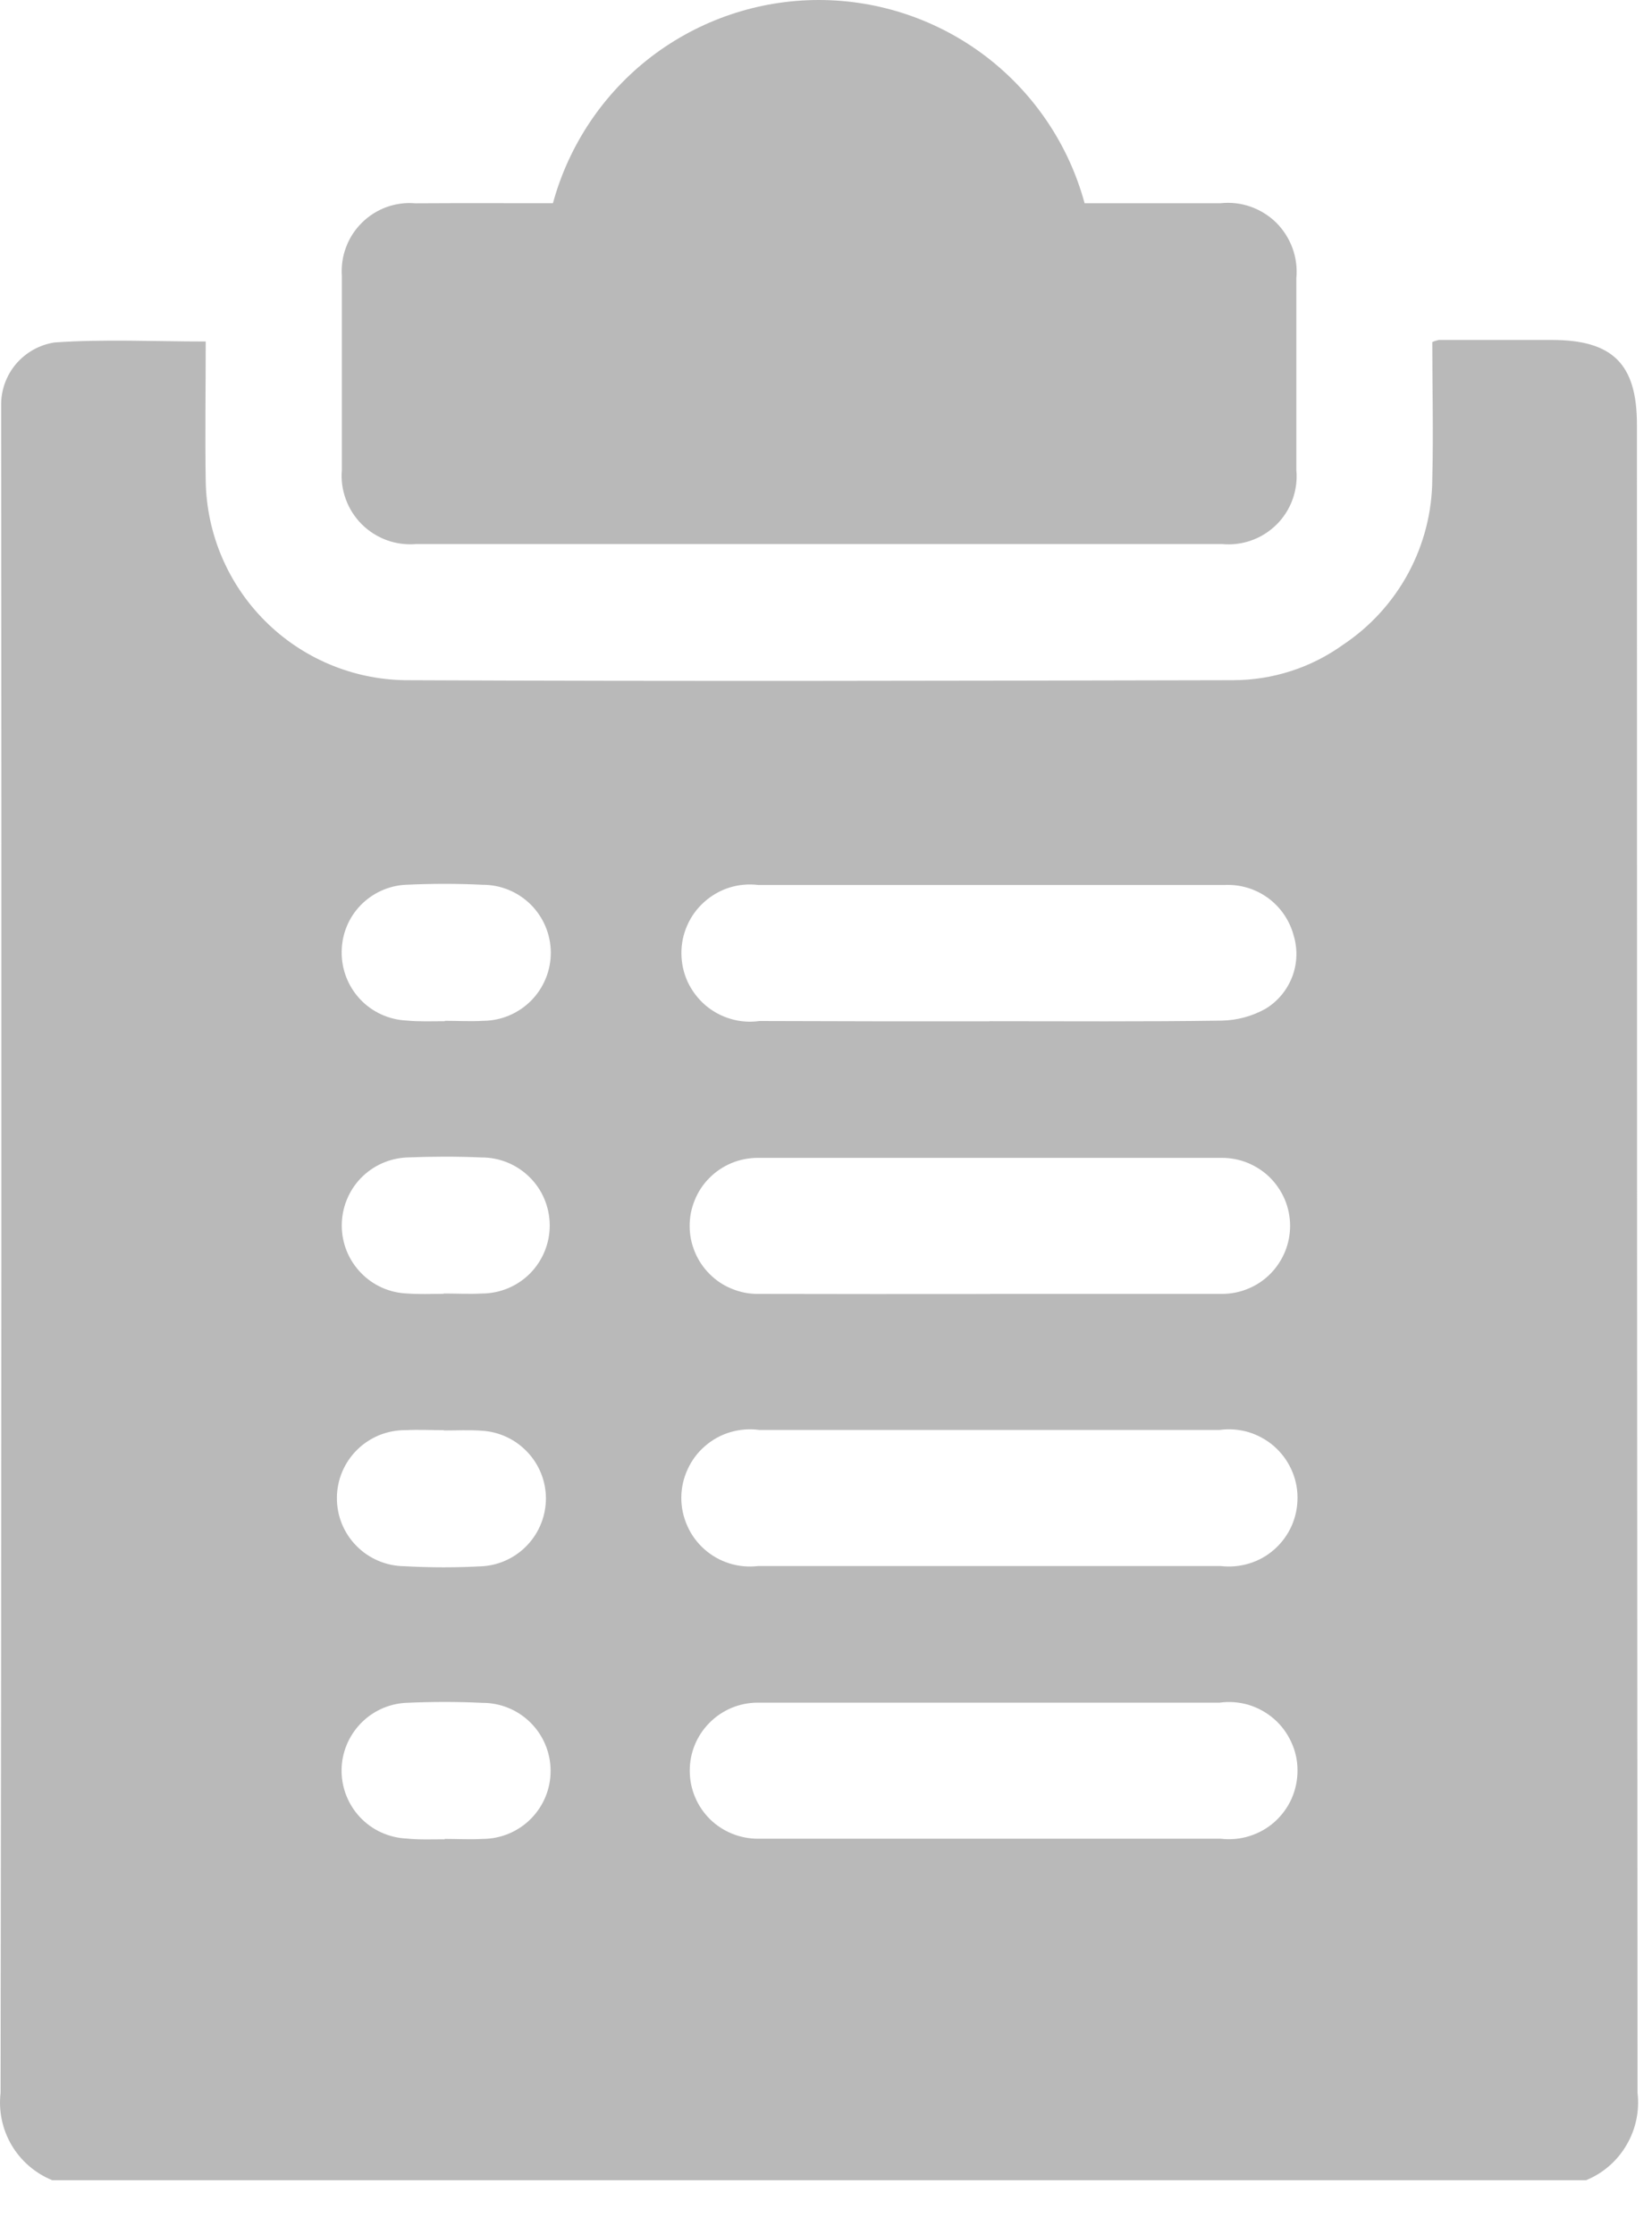 <svg width="17" height="23" viewBox="0 0 17 23" fill="none" xmlns="http://www.w3.org/2000/svg">
<g id="Frame" clip-path="url(#clip0_502_110)">
<g id="Group 12578">
<g id="Group 1973">
<path id="Path 4009" d="M16.321 22.434H0.538C0.363 22.363 0.216 22.236 0.12 22.074C0.024 21.911 -0.016 21.722 0.006 21.534C0.015 15.82 0.017 10.106 0.012 4.392C0.012 4.319 0.012 4.246 0.012 4.173C0.009 4.017 0.064 3.865 0.164 3.746C0.265 3.627 0.406 3.548 0.56 3.524C1.073 3.488 1.589 3.514 2.117 3.514C2.117 4.003 2.109 4.477 2.117 4.951C2.126 5.491 2.345 6.007 2.727 6.389C3.108 6.771 3.624 6.99 4.164 6.999C7.007 7.012 9.85 7.005 12.692 6.999C13.097 6.998 13.492 6.871 13.821 6.634C14.102 6.447 14.333 6.193 14.493 5.896C14.653 5.598 14.738 5.266 14.739 4.928C14.751 4.456 14.739 3.984 14.739 3.52C14.76 3.51 14.783 3.503 14.806 3.498H15.968C16.596 3.498 16.845 3.746 16.845 4.37C16.845 10.091 16.847 15.813 16.851 21.534C16.873 21.721 16.833 21.911 16.737 22.073C16.642 22.236 16.495 22.363 16.321 22.434ZM10.182 10.508C10.982 10.508 11.775 10.514 12.571 10.502C12.73 10.499 12.886 10.457 13.025 10.379C13.151 10.302 13.247 10.185 13.299 10.047C13.351 9.909 13.354 9.758 13.31 9.617C13.267 9.464 13.174 9.331 13.046 9.238C12.917 9.145 12.761 9.099 12.603 9.106C11.003 9.106 9.403 9.106 7.803 9.106C7.703 9.094 7.602 9.103 7.506 9.133C7.41 9.163 7.322 9.214 7.247 9.281C7.172 9.348 7.112 9.43 7.072 9.522C7.031 9.614 7.011 9.713 7.012 9.813C7.013 9.914 7.035 10.013 7.077 10.104C7.12 10.195 7.181 10.276 7.257 10.342C7.333 10.407 7.422 10.456 7.519 10.484C7.615 10.513 7.716 10.52 7.816 10.506C8.604 10.509 9.392 10.51 10.182 10.509V10.508ZM10.191 13.314C10.991 13.314 11.784 13.314 12.58 13.314C12.672 13.313 12.763 13.295 12.847 13.259C12.932 13.224 13.009 13.172 13.074 13.106C13.138 13.041 13.189 12.963 13.224 12.878C13.259 12.793 13.276 12.702 13.276 12.61C13.275 12.518 13.257 12.427 13.221 12.342C13.185 12.258 13.133 12.181 13.068 12.116C13.003 12.052 12.925 12.001 12.84 11.966C12.755 11.931 12.664 11.914 12.572 11.914C10.979 11.914 9.386 11.914 7.793 11.914C7.701 11.915 7.61 11.933 7.525 11.969C7.44 12.005 7.364 12.056 7.299 12.122C7.234 12.187 7.183 12.265 7.149 12.35C7.114 12.435 7.096 12.526 7.097 12.618C7.097 12.71 7.116 12.801 7.152 12.886C7.187 12.97 7.239 13.047 7.305 13.112C7.37 13.177 7.447 13.228 7.533 13.262C7.618 13.297 7.709 13.315 7.801 13.314C8.597 13.316 9.394 13.316 10.191 13.315V13.314ZM10.204 14.714H7.815C7.715 14.7 7.614 14.708 7.518 14.736C7.421 14.764 7.332 14.813 7.256 14.879C7.18 14.944 7.119 15.025 7.077 15.117C7.034 15.208 7.012 15.307 7.011 15.407C7.01 15.508 7.031 15.607 7.072 15.699C7.112 15.791 7.172 15.873 7.247 15.94C7.322 16.007 7.41 16.057 7.506 16.087C7.602 16.117 7.703 16.126 7.803 16.114C9.388 16.114 10.974 16.114 12.56 16.114C12.659 16.126 12.761 16.117 12.857 16.087C12.953 16.058 13.041 16.008 13.116 15.941C13.191 15.874 13.251 15.792 13.292 15.7C13.332 15.608 13.353 15.509 13.352 15.408C13.352 15.308 13.33 15.209 13.287 15.117C13.245 15.026 13.184 14.945 13.108 14.879C13.032 14.814 12.943 14.765 12.847 14.736C12.751 14.708 12.649 14.7 12.55 14.714H10.204ZM10.204 17.52C9.4 17.52 8.596 17.52 7.793 17.52C7.607 17.521 7.43 17.596 7.299 17.729C7.169 17.861 7.096 18.039 7.098 18.225C7.099 18.411 7.174 18.588 7.306 18.719C7.439 18.849 7.617 18.921 7.803 18.92C9.388 18.92 10.974 18.92 12.56 18.92C12.659 18.932 12.761 18.923 12.857 18.893C12.953 18.863 13.041 18.814 13.116 18.747C13.191 18.68 13.251 18.598 13.292 18.506C13.332 18.414 13.353 18.315 13.352 18.214C13.352 18.114 13.33 18.015 13.287 17.924C13.245 17.832 13.184 17.751 13.108 17.685C13.032 17.62 12.943 17.571 12.847 17.542C12.751 17.514 12.649 17.506 12.55 17.52H10.204ZM4.578 10.504C4.71 10.504 4.841 10.512 4.972 10.504C5.157 10.503 5.335 10.428 5.466 10.296C5.596 10.164 5.669 9.986 5.668 9.8C5.667 9.614 5.592 9.437 5.46 9.306C5.328 9.176 5.149 9.103 4.964 9.104C4.702 9.091 4.438 9.092 4.175 9.104C3.998 9.113 3.831 9.19 3.708 9.318C3.585 9.446 3.517 9.617 3.516 9.794C3.514 9.975 3.582 10.15 3.706 10.282C3.83 10.414 4.001 10.492 4.182 10.501C4.314 10.514 4.446 10.508 4.578 10.508V10.504ZM4.567 13.31C4.698 13.31 4.83 13.317 4.961 13.31C5.146 13.309 5.324 13.235 5.455 13.103C5.585 12.971 5.658 12.792 5.657 12.607C5.656 12.421 5.582 12.243 5.45 12.113C5.318 11.982 5.139 11.909 4.954 11.91C4.699 11.899 4.443 11.9 4.187 11.91C4.006 11.918 3.836 11.995 3.711 12.125C3.586 12.256 3.517 12.43 3.517 12.61C3.517 12.792 3.587 12.966 3.714 13.097C3.84 13.228 4.012 13.304 4.194 13.31C4.318 13.319 4.438 13.314 4.566 13.313L4.567 13.31ZM4.567 14.716C4.436 14.716 4.304 14.709 4.173 14.716C4.081 14.715 3.99 14.733 3.904 14.767C3.819 14.802 3.742 14.852 3.676 14.917C3.544 15.047 3.468 15.224 3.467 15.41C3.465 15.596 3.537 15.774 3.668 15.907C3.798 16.039 3.975 16.114 4.161 16.116C4.431 16.131 4.701 16.131 4.971 16.116C5.147 16.103 5.312 16.023 5.432 15.893C5.552 15.763 5.618 15.593 5.618 15.416C5.617 15.239 5.548 15.068 5.426 14.94C5.304 14.811 5.138 14.733 4.961 14.722C4.833 14.712 4.7 14.719 4.569 14.719L4.567 14.716ZM4.575 18.922C4.706 18.922 4.838 18.93 4.969 18.922C5.154 18.921 5.332 18.847 5.463 18.715C5.594 18.583 5.667 18.405 5.666 18.219C5.665 18.033 5.591 17.856 5.459 17.725C5.327 17.594 5.148 17.521 4.963 17.522C4.701 17.509 4.437 17.51 4.174 17.522C3.997 17.532 3.831 17.609 3.709 17.737C3.587 17.865 3.517 18.034 3.515 18.211C3.513 18.392 3.581 18.567 3.705 18.699C3.829 18.831 4 18.909 4.181 18.918C4.314 18.932 4.446 18.926 4.577 18.926L4.575 18.922Z" fill="#B9B9B9"/>
<path id="Path 4010" d="M5.69 2.091C5.854 1.49 6.21 0.96 6.704 0.582C7.199 0.205 7.803 0 8.426 0C9.048 0 9.653 0.205 10.147 0.582C10.641 0.96 10.998 1.49 11.161 2.091C11.624 2.091 12.091 2.091 12.561 2.091C12.666 2.08 12.771 2.092 12.87 2.127C12.969 2.162 13.059 2.218 13.134 2.292C13.208 2.366 13.265 2.456 13.301 2.555C13.337 2.654 13.35 2.759 13.34 2.864C13.34 3.521 13.34 4.179 13.34 4.837C13.35 4.939 13.336 5.043 13.301 5.14C13.266 5.237 13.209 5.326 13.136 5.398C13.062 5.471 12.974 5.527 12.876 5.561C12.779 5.596 12.675 5.608 12.572 5.598C9.81 5.598 7.048 5.598 4.285 5.598C4.183 5.607 4.079 5.594 3.982 5.559C3.885 5.524 3.797 5.468 3.724 5.396C3.651 5.323 3.594 5.235 3.559 5.138C3.523 5.042 3.509 4.938 3.518 4.836C3.518 4.169 3.518 3.504 3.518 2.841C3.511 2.74 3.525 2.638 3.561 2.544C3.596 2.449 3.652 2.363 3.724 2.292C3.795 2.221 3.882 2.166 3.977 2.131C4.072 2.097 4.173 2.083 4.274 2.092C4.746 2.089 5.221 2.091 5.69 2.091Z" fill="#B9B9B9"/>
</g>
</g>
</g>
<defs>
<clipPath id="clip0_502_110">
<rect width="16.851" height="22.434" fill="white"/>
</clipPath>
</defs>
</svg>
